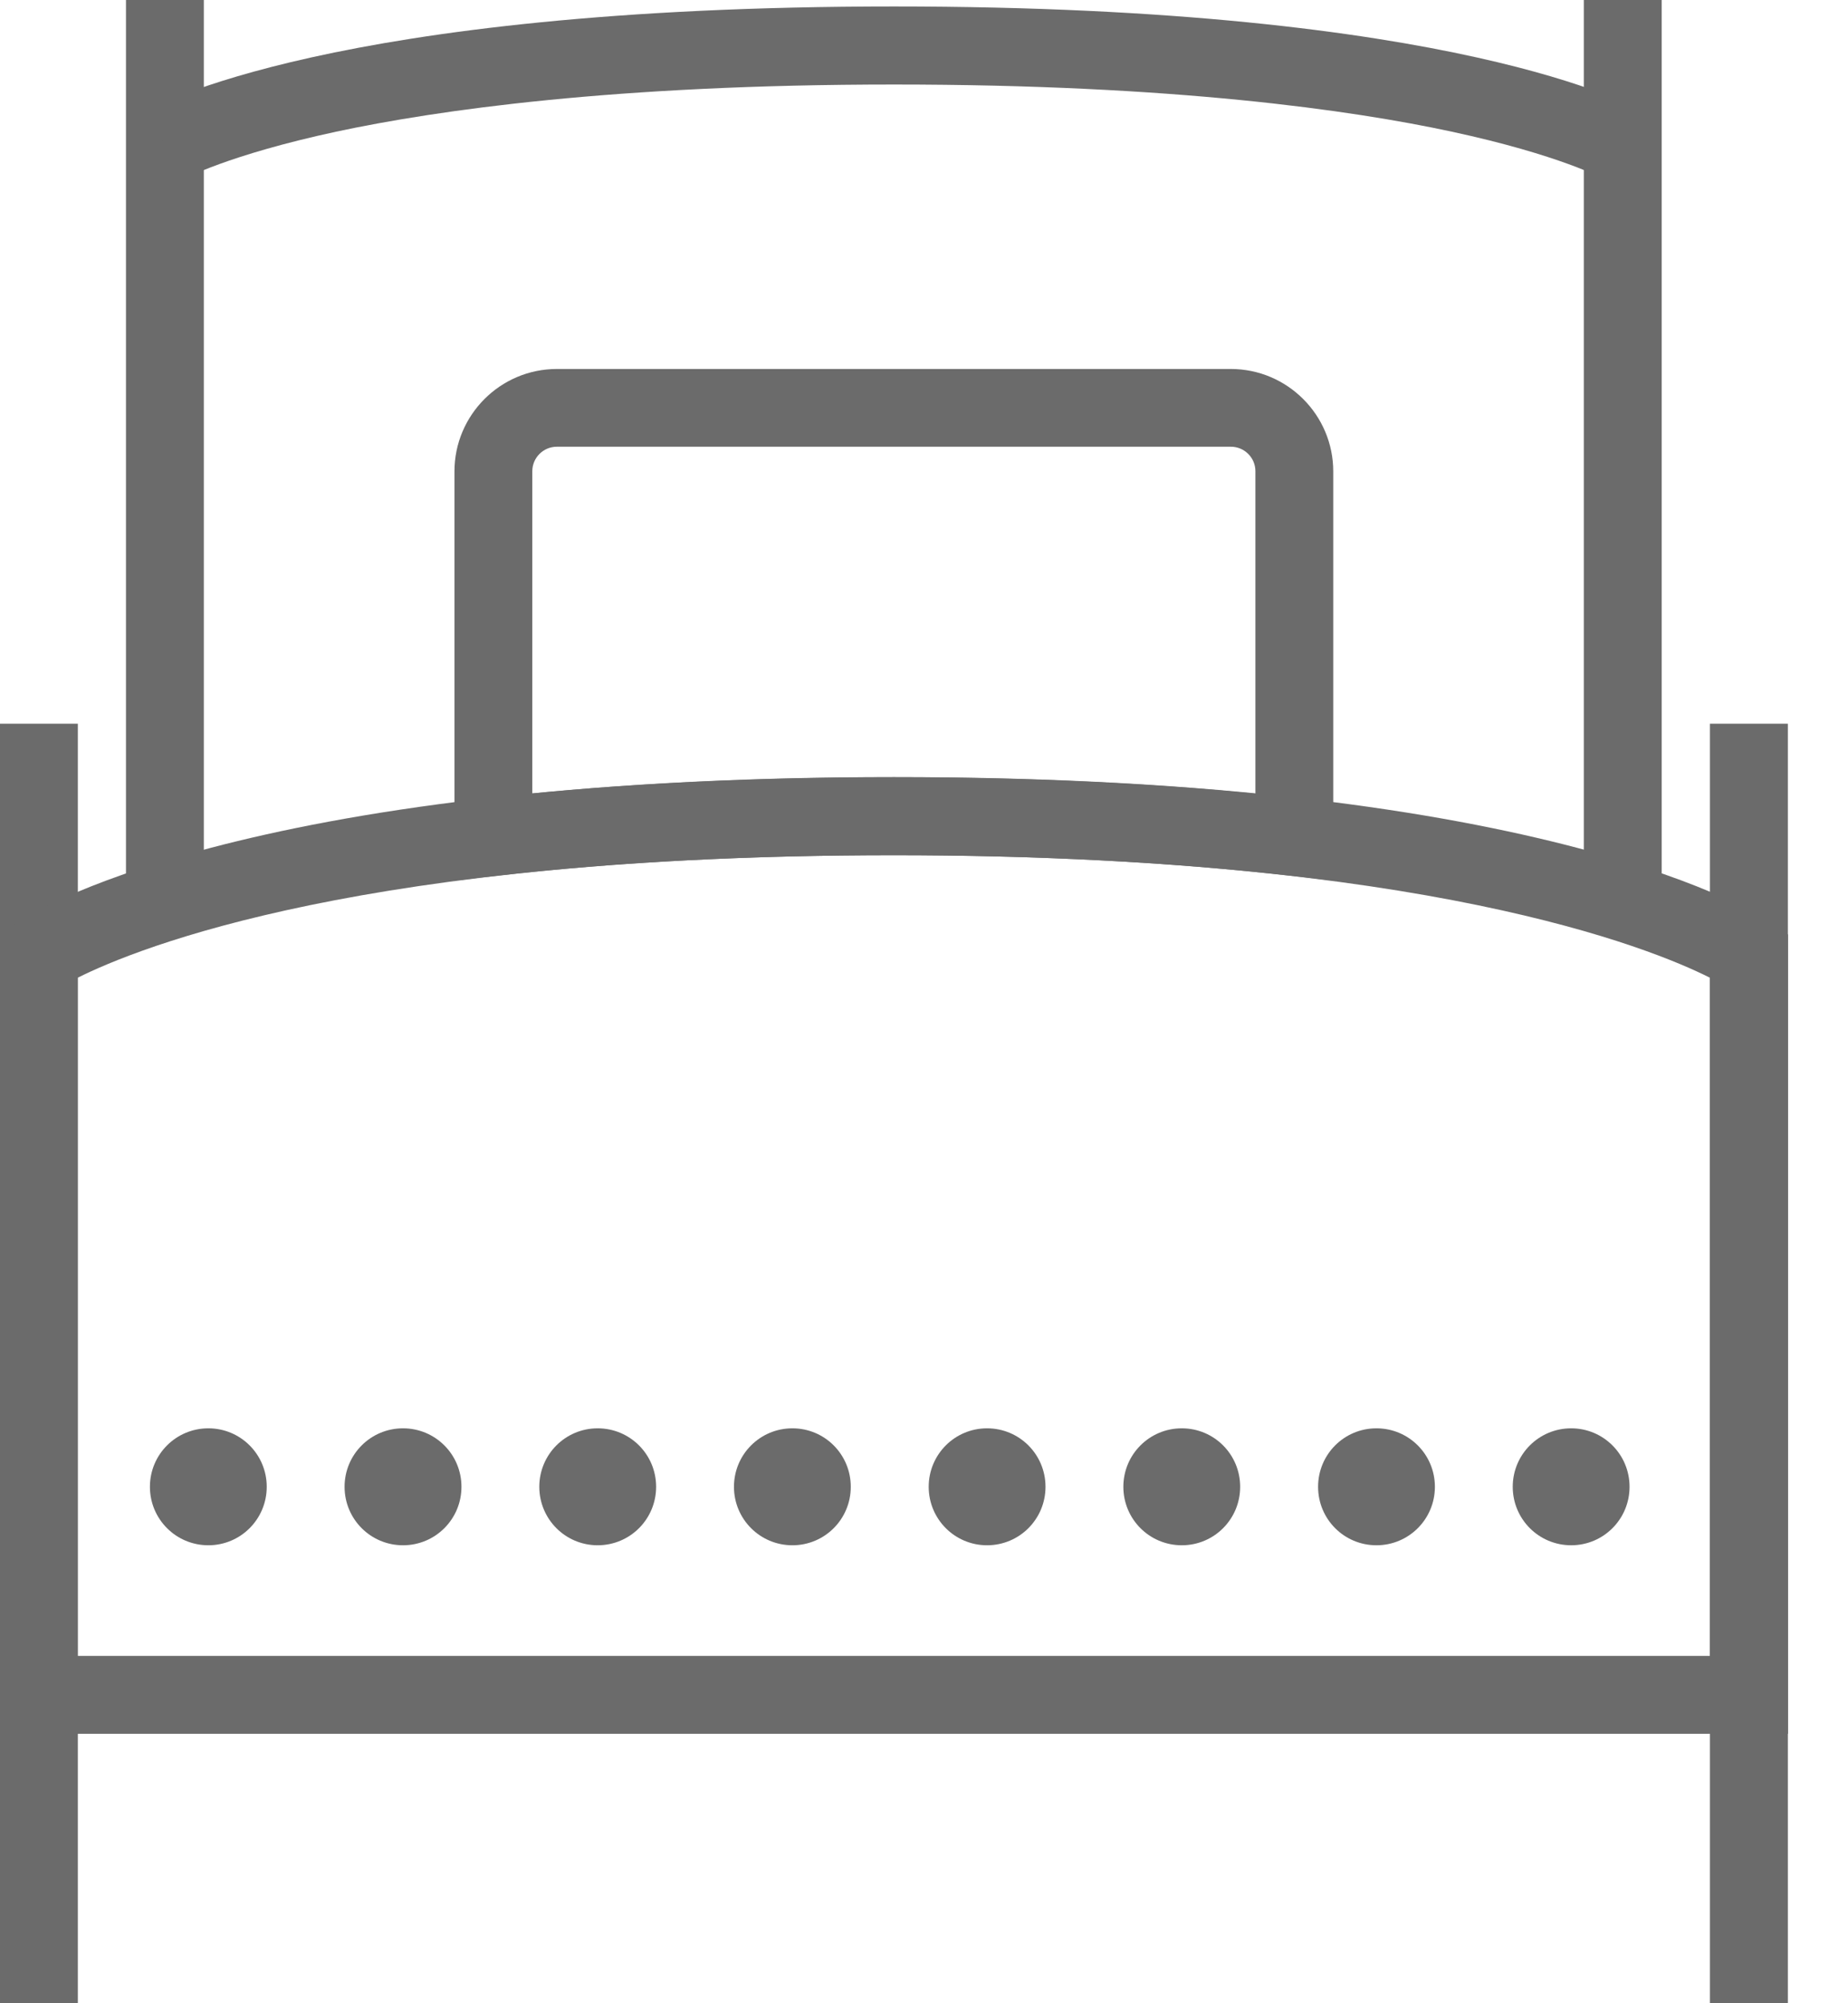 <svg width="24" height="26" viewBox="0 0 24 26" fill="none" xmlns="http://www.w3.org/2000/svg">
    <path d="M1.011 9.393H0V26H1.011V9.393Z" fill="#6B6B6B"/>
    <path d="M23.219 9.393H22.207V26H23.219V9.393Z" fill="#6B6B6B"/>
    <path d="M2.647 0H1.636V11.704H2.647V0Z" fill="#6B6B6B"/>
    <path d="M21.58 0H20.569V11.704H21.58V0Z" fill="#6B6B6B"/>
    <path d="M2.394 2.321L1.889 1.446C1.985 1.391 4.308 0.084 11.61 0.084C18.913 0.084 21.236 1.391 21.332 1.446L20.824 2.321C20.822 2.321 20.265 2.013 18.854 1.709C17.555 1.429 15.241 1.097 11.61 1.097C7.98 1.097 5.669 1.431 4.366 1.709C2.956 2.013 2.399 2.319 2.394 2.321Z" fill="#6B6B6B"/>
    <path d="M23.219 22.503H0V12.129L0.217 11.977C0.329 11.899 3.047 10.086 11.611 10.086C20.174 10.086 22.89 11.899 23.004 11.977L23.221 12.129V22.503H23.219ZM1.011 21.492H22.207V12.69C21.434 12.301 18.483 11.1 11.608 11.1C4.738 11.1 1.79 12.299 1.009 12.69V21.492H1.011Z" fill="#6B6B6B"/>
    <path d="M5.902 11.429V6.119C5.902 5.386 6.498 4.789 7.232 4.789H15.985C16.718 4.789 17.315 5.386 17.315 6.119V11.429L16.751 11.365C15.206 11.191 13.477 11.1 11.606 11.1C9.735 11.1 8.005 11.188 6.461 11.365L5.902 11.429ZM11.608 10.088C13.292 10.088 14.87 10.159 16.304 10.301V6.116C16.304 5.939 16.16 5.798 15.985 5.798H7.232C7.055 5.798 6.913 5.942 6.913 6.116V10.298C8.347 10.159 9.924 10.088 11.608 10.088Z" fill="#6B6B6B"/>
    <path d="M19.646 19.297C19.646 18.877 19.985 18.538 20.405 18.538C20.824 18.538 21.163 18.877 21.163 19.297C21.163 19.717 20.824 20.056 20.405 20.056C19.985 20.056 19.646 19.717 19.646 19.297ZM17.118 19.297C17.118 18.877 17.456 18.538 17.876 18.538C18.296 18.538 18.635 18.877 18.635 19.297C18.635 19.717 18.296 20.056 17.876 20.056C17.456 20.056 17.118 19.717 17.118 19.297ZM14.589 19.297C14.589 18.877 14.928 18.538 15.348 18.538C15.768 18.538 16.106 18.877 16.106 19.297C16.106 19.717 15.768 20.056 15.348 20.056C14.928 20.056 14.589 19.717 14.589 19.297ZM12.061 19.297C12.061 18.877 12.4 18.538 12.819 18.538C13.239 18.538 13.578 18.877 13.578 19.297C13.578 19.717 13.239 20.056 12.819 20.056C12.4 20.056 12.061 19.717 12.061 19.297ZM9.532 19.297C9.532 18.877 9.871 18.538 10.291 18.538C10.711 18.538 11.049 18.877 11.049 19.297C11.049 19.717 10.711 20.056 10.291 20.056C9.871 20.056 9.532 19.717 9.532 19.297ZM7.004 19.297C7.004 18.877 7.343 18.538 7.762 18.538C8.182 18.538 8.521 18.877 8.521 19.297C8.521 19.717 8.182 20.056 7.762 20.056C7.343 20.056 7.004 19.717 7.004 19.297ZM4.475 19.297C4.475 18.877 4.814 18.538 5.234 18.538C5.654 18.538 5.993 18.877 5.993 19.297C5.993 19.717 5.654 20.056 5.234 20.056C4.814 20.056 4.475 19.717 4.475 19.297ZM1.947 19.297C1.947 18.877 2.286 18.538 2.706 18.538C3.125 18.538 3.464 18.877 3.464 19.297C3.464 19.717 3.125 20.056 2.706 20.056C2.286 20.056 1.947 19.717 1.947 19.297Z" fill="#6B6B6B"/>
</svg>
